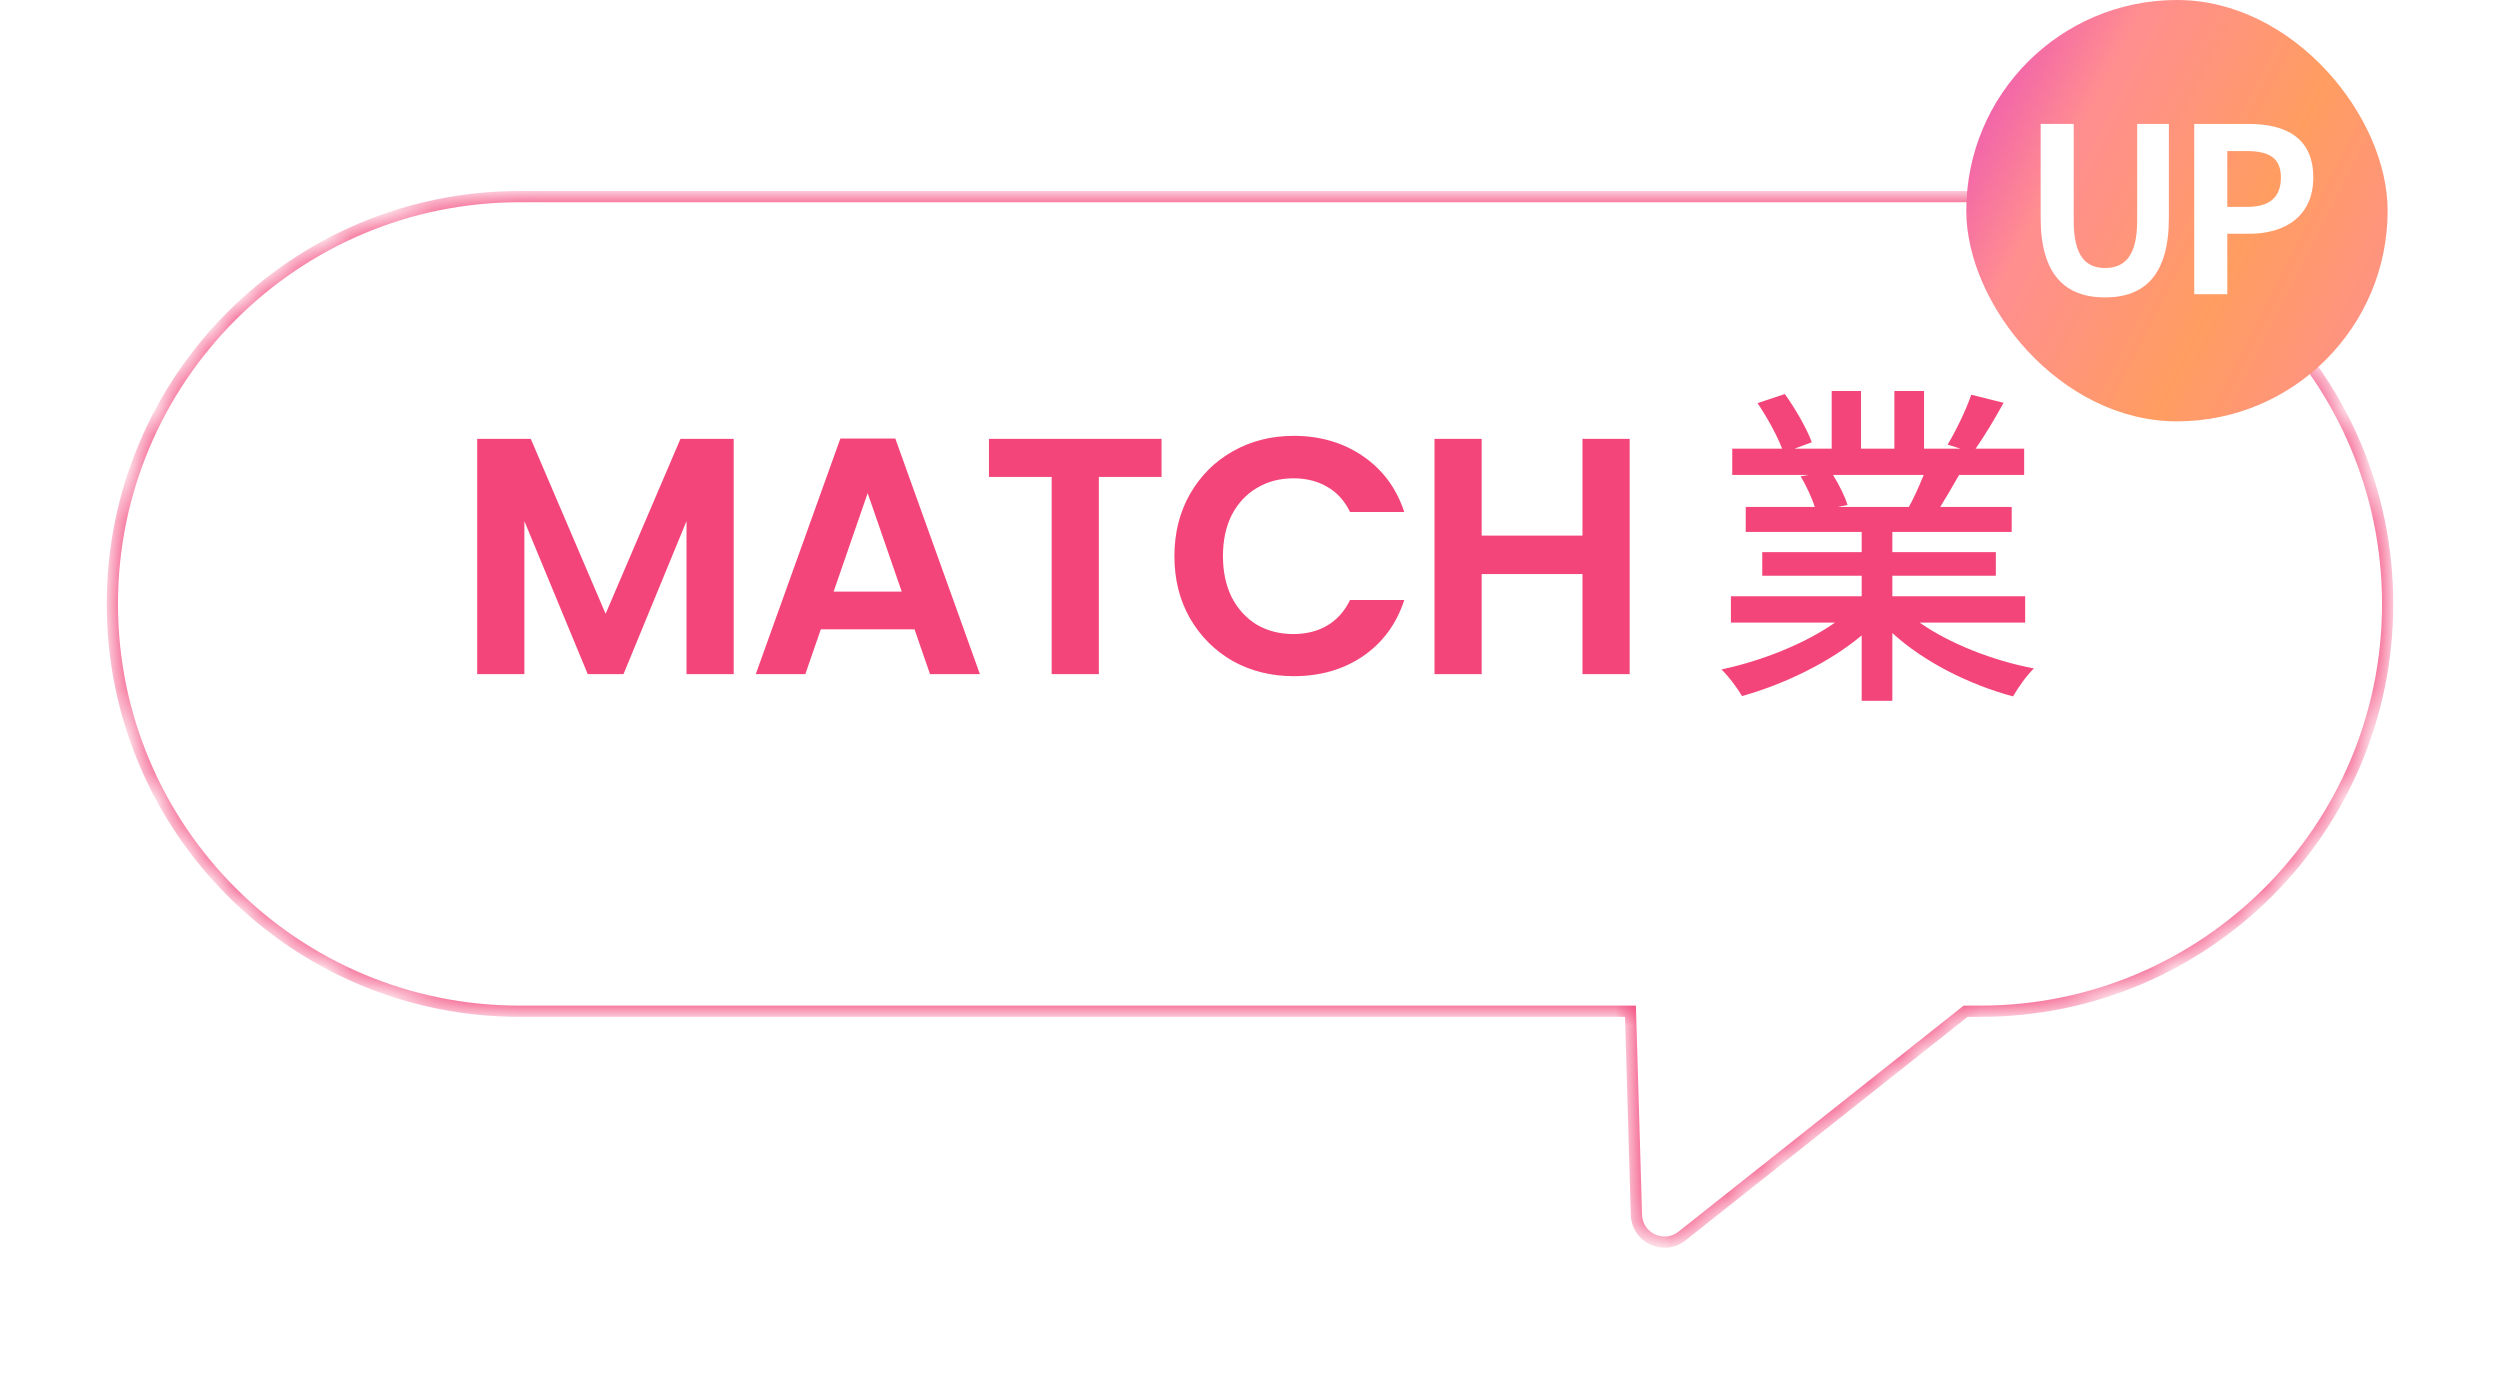 <svg width="89" height="49" viewBox="0 0 89 49" fill="none" xmlns="http://www.w3.org/2000/svg">
<g filter="url(#filter0_d_153_2214)">
<mask id="path-1-inside-1_153_2214" fill="white">
<path fill-rule="evenodd" clip-rule="evenodd" d="M18.5 5C10.492 5 4 11.492 4 19.5C4 27.508 10.492 34 18.5 34H58.044L58.257 41.249C58.281 42.071 59.233 42.514 59.878 42.003L69.976 34H70.5C78.508 34 85 27.508 85 19.5C85 11.492 78.508 5 70.5 5H18.5Z"/>
</mask>
<path fill-rule="evenodd" clip-rule="evenodd" d="M18.5 5C10.492 5 4 11.492 4 19.5C4 27.508 10.492 34 18.5 34H58.044L58.257 41.249C58.281 42.071 59.233 42.514 59.878 42.003L69.976 34H70.5C78.508 34 85 27.508 85 19.5C85 11.492 78.508 5 70.5 5H18.5Z" fill="white"/>
<path d="M58.044 34L58.244 33.994L58.238 33.8H58.044V34ZM58.257 41.249L58.457 41.243L58.257 41.249ZM59.878 42.003L59.754 41.847L59.878 42.003ZM69.976 34V33.8H69.907L69.852 33.843L69.976 34ZM4.2 19.5C4.2 11.602 10.602 5.2 18.5 5.2V4.8C10.381 4.8 3.8 11.381 3.8 19.5H4.2ZM18.5 33.8C10.602 33.8 4.2 27.398 4.2 19.5H3.8C3.8 27.619 10.381 34.2 18.5 34.2V33.8ZM58.044 33.8H18.5V34.2H58.044V33.8ZM58.457 41.243L58.244 33.994L57.844 34.006L58.057 41.255L58.457 41.243ZM59.754 41.847C59.238 42.255 58.476 41.901 58.457 41.243L58.057 41.255C58.086 42.242 59.228 42.773 60.002 42.16L59.754 41.847ZM69.852 33.843L59.754 41.847L60.002 42.16L70.101 34.157L69.852 33.843ZM70.5 33.8H69.976V34.2H70.5V33.8ZM84.8 19.5C84.8 27.398 78.398 33.8 70.5 33.8V34.2C78.619 34.2 85.2 27.619 85.2 19.5H84.8ZM70.5 5.2C78.398 5.2 84.8 11.602 84.8 19.5H85.2C85.2 11.381 78.619 4.8 70.5 4.8V5.2ZM18.5 5.2H70.5V4.8H18.5V5.2Z" fill="#F34579" mask="url(#path-1-inside-1_153_2214)"/>
</g>
<path d="M26.12 15.624V24H24.44V18.552L22.196 24H20.924L18.668 18.552V24H16.988V15.624H18.896L21.56 21.852L24.224 15.624H26.12ZM32.557 22.404H29.221L28.669 24H26.905L29.917 15.612H31.873L34.885 24H33.109L32.557 22.404ZM32.101 21.06L30.889 17.556L29.677 21.06H32.101ZM41.351 15.624V16.98H39.119V24H37.439V16.98H35.207V15.624H41.351ZM41.809 19.8C41.809 18.976 41.993 18.24 42.361 17.592C42.737 16.936 43.245 16.428 43.885 16.068C44.533 15.7 45.257 15.516 46.057 15.516C46.993 15.516 47.813 15.756 48.517 16.236C49.221 16.716 49.713 17.38 49.993 18.228H48.061C47.869 17.828 47.597 17.528 47.245 17.328C46.901 17.128 46.501 17.028 46.045 17.028C45.557 17.028 45.121 17.144 44.737 17.376C44.361 17.6 44.065 17.92 43.849 18.336C43.641 18.752 43.537 19.24 43.537 19.8C43.537 20.352 43.641 20.84 43.849 21.264C44.065 21.68 44.361 22.004 44.737 22.236C45.121 22.46 45.557 22.572 46.045 22.572C46.501 22.572 46.901 22.472 47.245 22.272C47.597 22.064 47.869 21.76 48.061 21.36H49.993C49.713 22.216 49.221 22.884 48.517 23.364C47.821 23.836 47.001 24.072 46.057 24.072C45.257 24.072 44.533 23.892 43.885 23.532C43.245 23.164 42.737 22.656 42.361 22.008C41.993 21.36 41.809 20.624 41.809 19.8ZM58.016 15.624V24H56.336V20.436H52.748V24H51.068V15.624H52.748V19.068H56.336V15.624H58.016ZM68.484 16.908C68.328 17.292 68.136 17.724 67.956 18.048H65.424L65.772 17.976C65.688 17.688 65.472 17.256 65.256 16.908H68.484ZM72.096 22.164V21.228H67.368V20.496H71.052V19.656H67.368V18.936H71.616V18.048H69.072C69.276 17.712 69.516 17.316 69.744 16.908H72.06V15.972H70.332C70.644 15.528 71.004 14.928 71.328 14.34L70.176 14.052C69.996 14.592 69.624 15.348 69.336 15.828L69.792 15.972H68.496V13.92H67.44V15.972H66.252V13.92H65.208V15.972H63.888L64.5 15.744C64.332 15.276 63.912 14.544 63.54 14.028L62.568 14.352C62.904 14.844 63.264 15.504 63.444 15.972H61.668V16.908H64.392L64.104 16.956C64.296 17.28 64.5 17.712 64.608 18.048H62.148V18.936H66.276V19.656H62.736V20.496H66.276V21.228H61.62V22.164H65.328C64.272 22.908 62.712 23.532 61.284 23.832C61.536 24.072 61.848 24.492 62.016 24.78C63.516 24.36 65.136 23.58 66.276 22.62V24.948H67.368V22.536C68.496 23.568 70.104 24.372 71.664 24.792C71.832 24.492 72.156 24.036 72.408 23.796C70.944 23.52 69.396 22.908 68.34 22.164H72.096Z" fill="#F34579"/>
<rect x="70" width="15" height="15" rx="7.5" fill="url(#paint0_linear_153_2214)"/>
<path d="M74.938 10.588C76.377 10.588 77.212 9.762 77.212 7.75V4.412H76.083V7.856C76.083 9.116 75.638 9.541 74.938 9.541C74.254 9.541 73.824 9.116 73.824 7.856V4.412H72.647V7.75C72.647 9.762 73.506 10.588 74.938 10.588Z" fill="white"/>
<path d="M78.115 10.474H79.292V8.322H80.079C81.343 8.322 82.353 7.701 82.353 6.318C82.353 4.886 81.351 4.412 80.047 4.412H78.115V10.474ZM79.292 7.365V5.377H79.96C80.771 5.377 81.2 5.614 81.2 6.318C81.2 7.013 80.811 7.365 79.999 7.365H79.292Z" fill="white"/>
<defs>
<filter id="filter0_d_153_2214" x="0" y="3" width="89" height="45.221" filterUnits="userSpaceOnUse" color-interpolation-filters="sRGB">
<feFlood flood-opacity="0" result="BackgroundImageFix"/>
<feColorMatrix in="SourceAlpha" type="matrix" values="0 0 0 0 0 0 0 0 0 0 0 0 0 0 0 0 0 0 127 0" result="hardAlpha"/>
<feOffset dy="2"/>
<feGaussianBlur stdDeviation="2"/>
<feComposite in2="hardAlpha" operator="out"/>
<feColorMatrix type="matrix" values="0 0 0 0 1 0 0 0 0 0.839 0 0 0 0 0.855 0 0 0 1 0"/>
<feBlend mode="normal" in2="BackgroundImageFix" result="effect1_dropShadow_153_2214"/>
<feBlend mode="normal" in="SourceGraphic" in2="effect1_dropShadow_153_2214" result="shape"/>
</filter>
<linearGradient id="paint0_linear_153_2214" x1="70" y1="0" x2="87.986" y2="9.095" gradientUnits="userSpaceOnUse">
<stop stop-color="#E744BD"/>
<stop offset="0.281" stop-color="#FF8E90"/>
<stop offset="0.63" stop-color="#FF9D61"/>
<stop offset="1" stop-color="#FF8E90"/>
</linearGradient>
</defs>
</svg>

